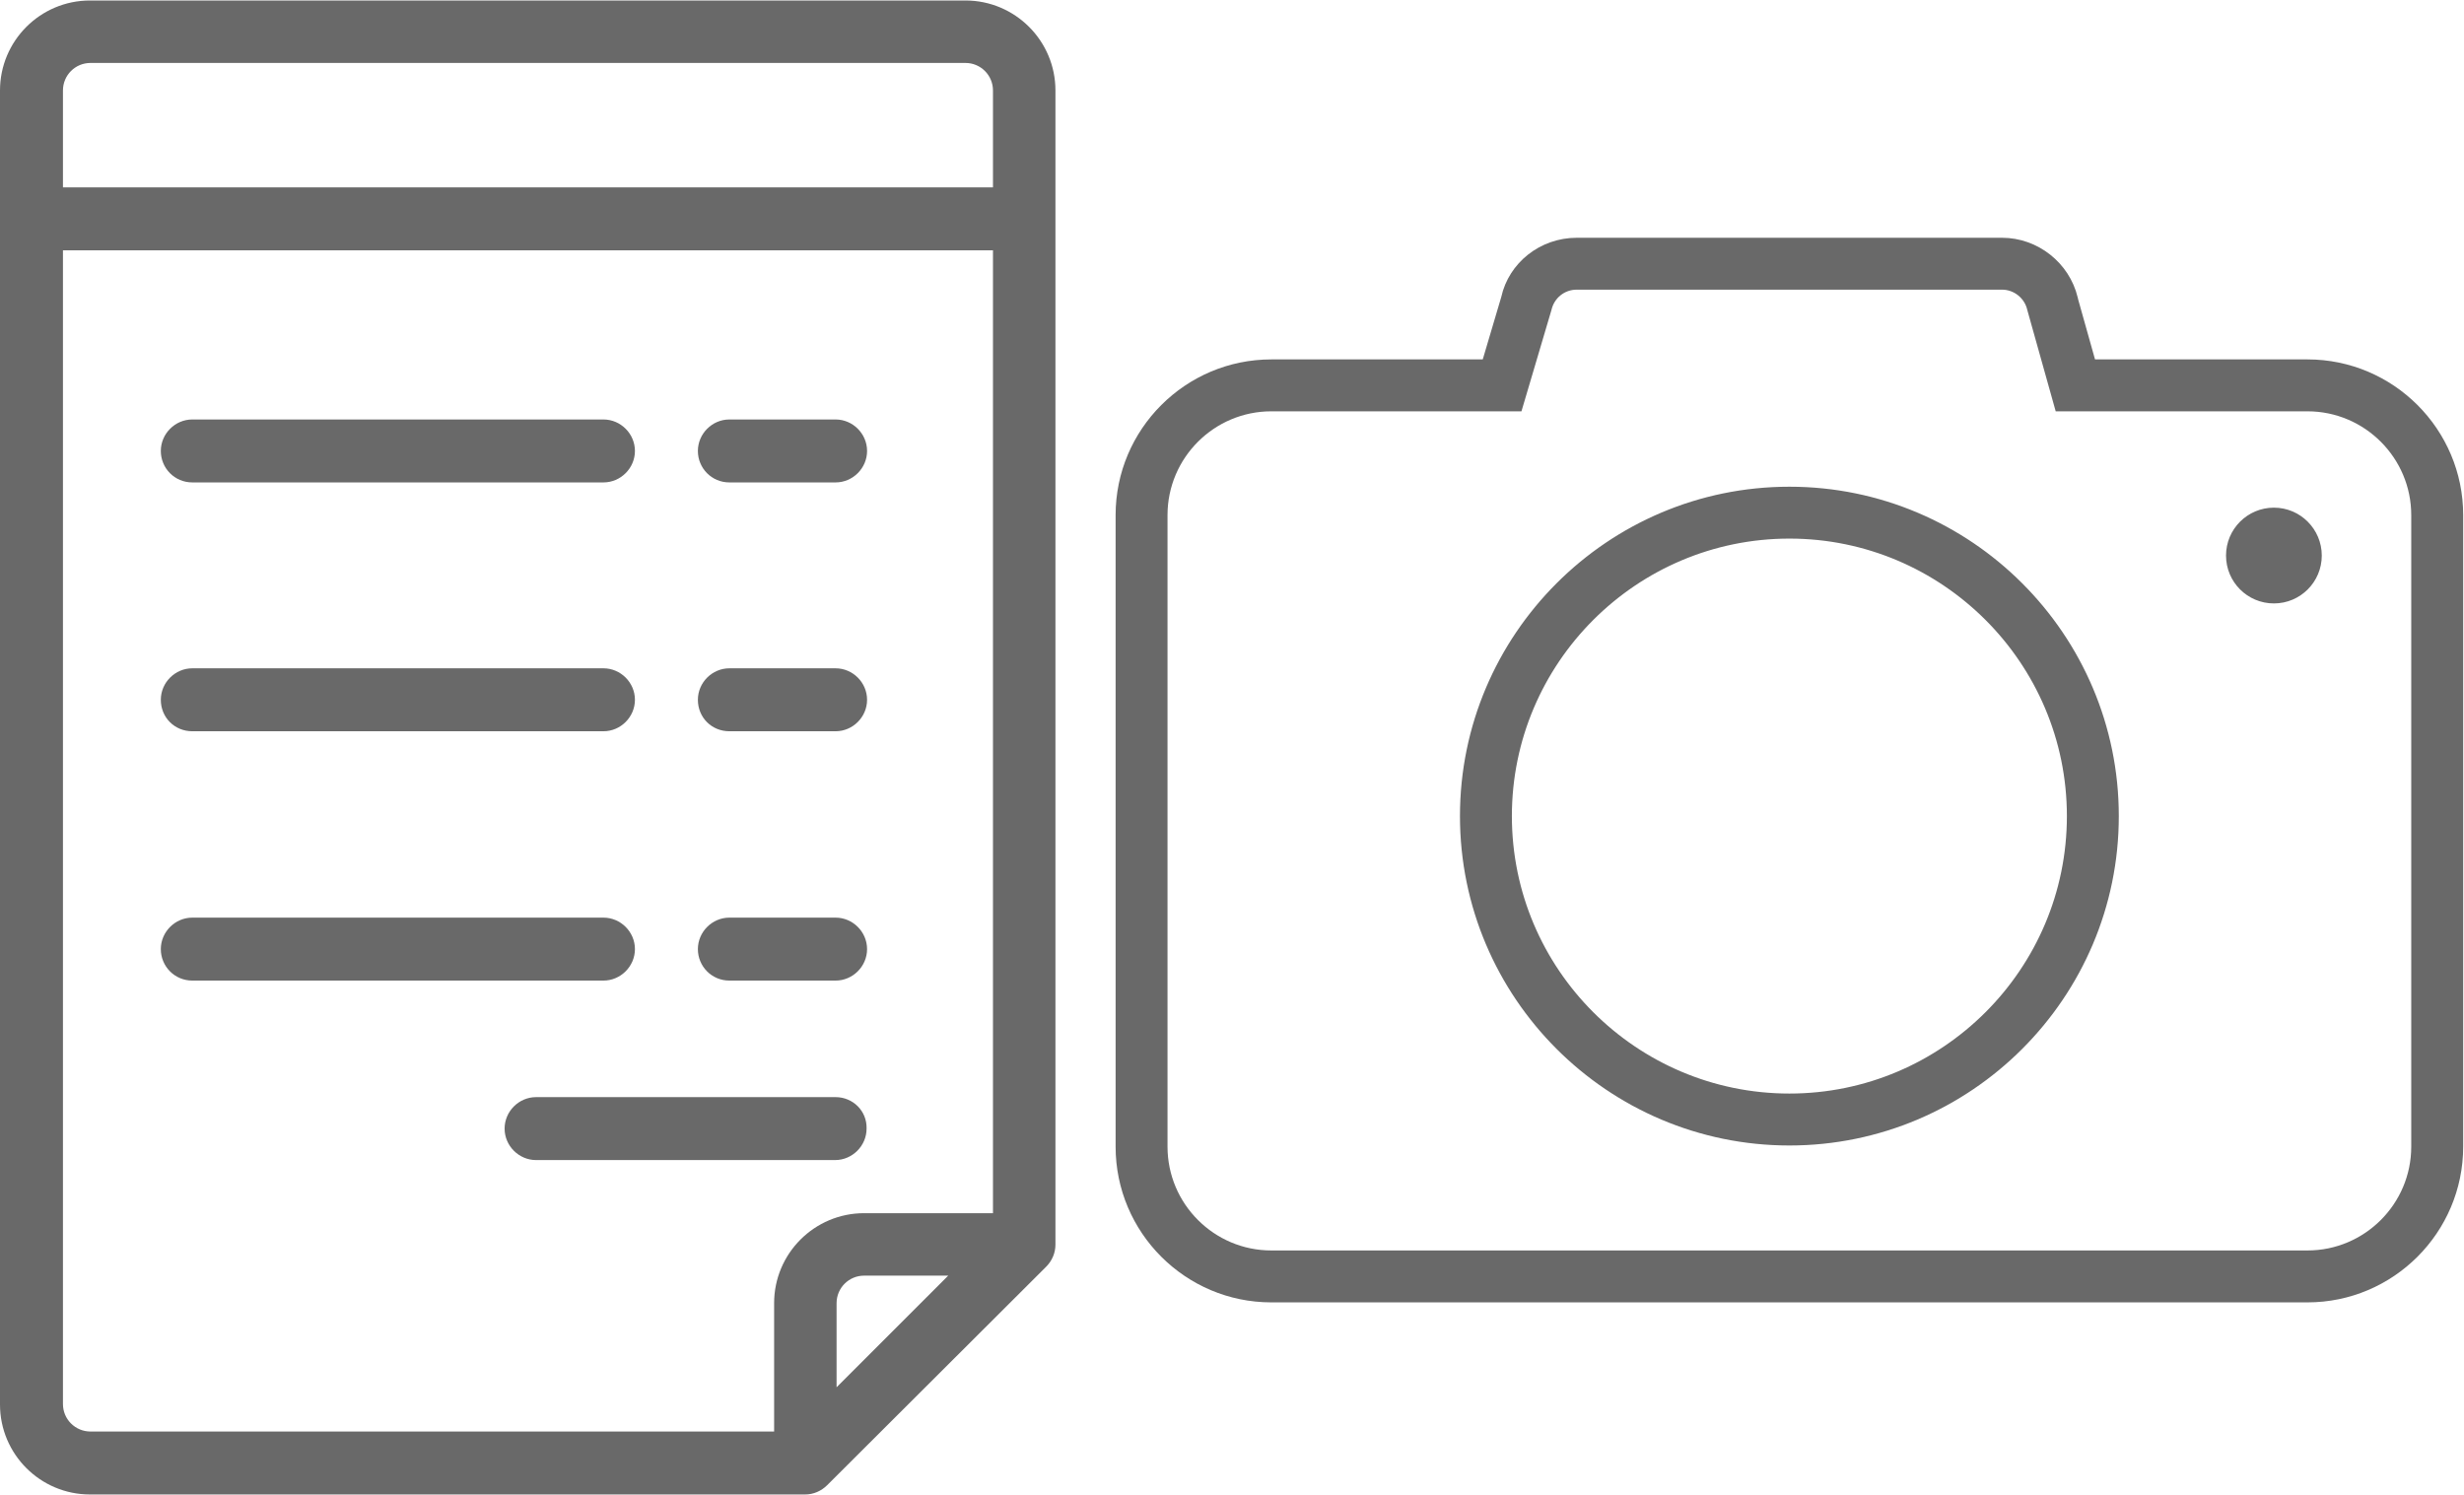 <?xml version="1.0" encoding="UTF-8" standalone="no"?>
<svg width="501px" height="304px" viewBox="0 0 501 304" version="1.1" xmlns="http://www.w3.org/2000/svg" xmlns:xlink="http://www.w3.org/1999/xlink">
    <!-- Generator: Sketch 41.2 (35397) - http://www.bohemiancoding.com/sketch -->
    <title>Slice 1</title>
    <desc>Created with Sketch.</desc>
    <defs></defs>
    <g id="Page-1" stroke="none" stroke-width="1" fill="none" fill-rule="evenodd">
        <g id="img_pm-mby-icon__step2" fill="#696969">
            <g id="Group">
                <path d="M196.3,0.1 L18.3,0.1 C8.2,0.1 0,8.3 0,18.4 L0,285.6 C0,295.7 8.2,303.9 18.3,303.9 L163.7,303.9 C165.4,303.9 167,303.2 168.2,302 L212.7,257.6 C213.9,256.4 214.6,254.8 214.6,253.1 L214.6,18.4 C214.6,8.3 206.4,0.1 196.3,0.1 Z M170.1,282.1 L170.1,265 C170.1,261.9 172.6,259.4 175.7,259.4 L192.8,259.4 L170.1,282.1 Z M201.8,246.7 L175.7,246.7 C165.6,246.7 157.4,254.9 157.4,265 L157.4,291.1 L18.4,291.1 C15.3,291.1 12.8,288.6 12.8,285.5 L12.8,50.9 L201.9,50.9 L201.9,246.7 L201.8,246.7 Z M201.8,38.1 L12.8,38.1 L12.8,18.4 C12.8,15.3 15.3,12.8 18.4,12.8 L196.3,12.8 C199.4,12.8 201.9,15.3 201.9,18.4 L201.9,38.1 L201.8,38.1 Z" id="Shape"></path>
                <path d="M39.1,98.1 L122.7,98.1 C126.2,98.1 129.1,95.2 129.1,91.7 C129.1,88.2 126.2,85.3 122.7,85.3 L39.1,85.3 C35.6,85.3 32.7,88.2 32.7,91.7 C32.7,95.2 35.5,98.1 39.1,98.1 Z" id="Shape"></path>
                <path d="M148.3,98.1 L169.9,98.1 C173.4,98.1 176.3,95.2 176.3,91.7 C176.3,88.2 173.4,85.3 169.9,85.3 L148.3,85.3 C144.8,85.3 141.9,88.2 141.9,91.7 C141.9,95.2 144.7,98.1 148.3,98.1 Z" id="Shape"></path>
                <path d="M39.1,148.7 L122.7,148.7 C126.2,148.7 129.1,145.8 129.1,142.3 C129.1,138.8 126.2,135.9 122.7,135.9 L39.1,135.9 C35.6,135.9 32.7,138.8 32.7,142.3 C32.7,145.9 35.5,148.7 39.1,148.7 Z" id="Shape"></path>
                <path d="M148.3,148.7 L169.9,148.7 C173.4,148.7 176.3,145.8 176.3,142.3 C176.3,138.8 173.4,135.9 169.9,135.9 L148.3,135.9 C144.8,135.9 141.9,138.8 141.9,142.3 C141.9,145.9 144.7,148.7 148.3,148.7 Z" id="Shape"></path>
                <path d="M39.1,199.4 L122.7,199.4 C126.2,199.4 129.1,196.5 129.1,193 C129.1,189.5 126.2,186.6 122.7,186.6 L39.1,186.6 C35.6,186.6 32.7,189.5 32.7,193 C32.7,196.5 35.5,199.4 39.1,199.4 Z" id="Shape"></path>
                <path d="M148.3,199.4 L169.9,199.4 C173.4,199.4 176.3,196.5 176.3,193 C176.3,189.5 173.4,186.6 169.9,186.6 L148.3,186.6 C144.8,186.6 141.9,189.5 141.9,193 C141.9,196.5 144.7,199.4 148.3,199.4 Z" id="Shape"></path>
                <path d="M169.9,223.1 L109,223.1 C105.5,223.1 102.6,226 102.6,229.5 C102.6,233 105.5,235.9 109,235.9 L169.8,235.9 C173.3,235.9 176.2,233 176.2,229.5 C176.3,225.9 173.4,223.1 169.9,223.1 Z" id="Shape"></path>
                <path d="M469.164,264.837 L258.499,264.837 C241.036,264.837 226.834,250.634 226.834,233.171 L226.834,104.752 C226.834,87.289 241.036,73.086 258.499,73.086 L301.485,73.086 L305.248,60.393 C306.784,53.448 313.133,48.35 320.601,48.35 L407.068,48.35 C414.325,48.35 420.747,53.422 422.447,60.457 L422.547,60.889 L425.977,73.085 L469.169,73.085 C486.632,73.085 500.834,87.288 500.834,104.751 L500.834,233.17 C500.829,250.634 486.622,264.837 469.164,264.837 Z M258.499,83.642 C246.857,83.642 237.389,93.11 237.389,104.752 L237.389,233.17 C237.389,244.813 246.858,254.28 258.499,254.28 L469.164,254.28 C480.806,254.28 490.274,244.812 490.274,233.17 L490.274,104.752 C490.274,93.109 480.806,83.642 469.164,83.642 L417.982,83.642 L412.204,63.033 C411.671,60.636 409.512,58.9 407.063,58.9 L320.595,58.9 C318.109,58.9 315.998,60.599 315.454,63.038 L309.354,83.642 L258.499,83.642 L258.499,83.642 Z M363.84,232.933 C326.902,232.933 296.852,202.888 296.852,165.955 C296.852,129.018 326.902,98.973 363.84,98.973 C400.767,98.973 430.812,129.023 430.812,165.955 C430.812,202.883 400.766,232.933 363.84,232.933 Z M363.84,109.523 C332.723,109.523 307.407,134.834 307.407,165.951 C307.407,197.067 332.724,222.373 363.84,222.373 C394.951,222.373 420.257,197.062 420.257,165.951 C420.256,134.834 394.945,109.523 363.84,109.523 Z M462.35,103.232 C456.968,103.232 452.613,107.596 452.613,112.969 C452.613,118.347 456.967,122.706 462.35,122.706 C467.728,122.706 472.082,118.346 472.082,112.969 C472.077,107.596 467.723,103.232 462.35,103.232 Z" id="Shape"></path>
            </g>
        </g>
    </g>
</svg>
